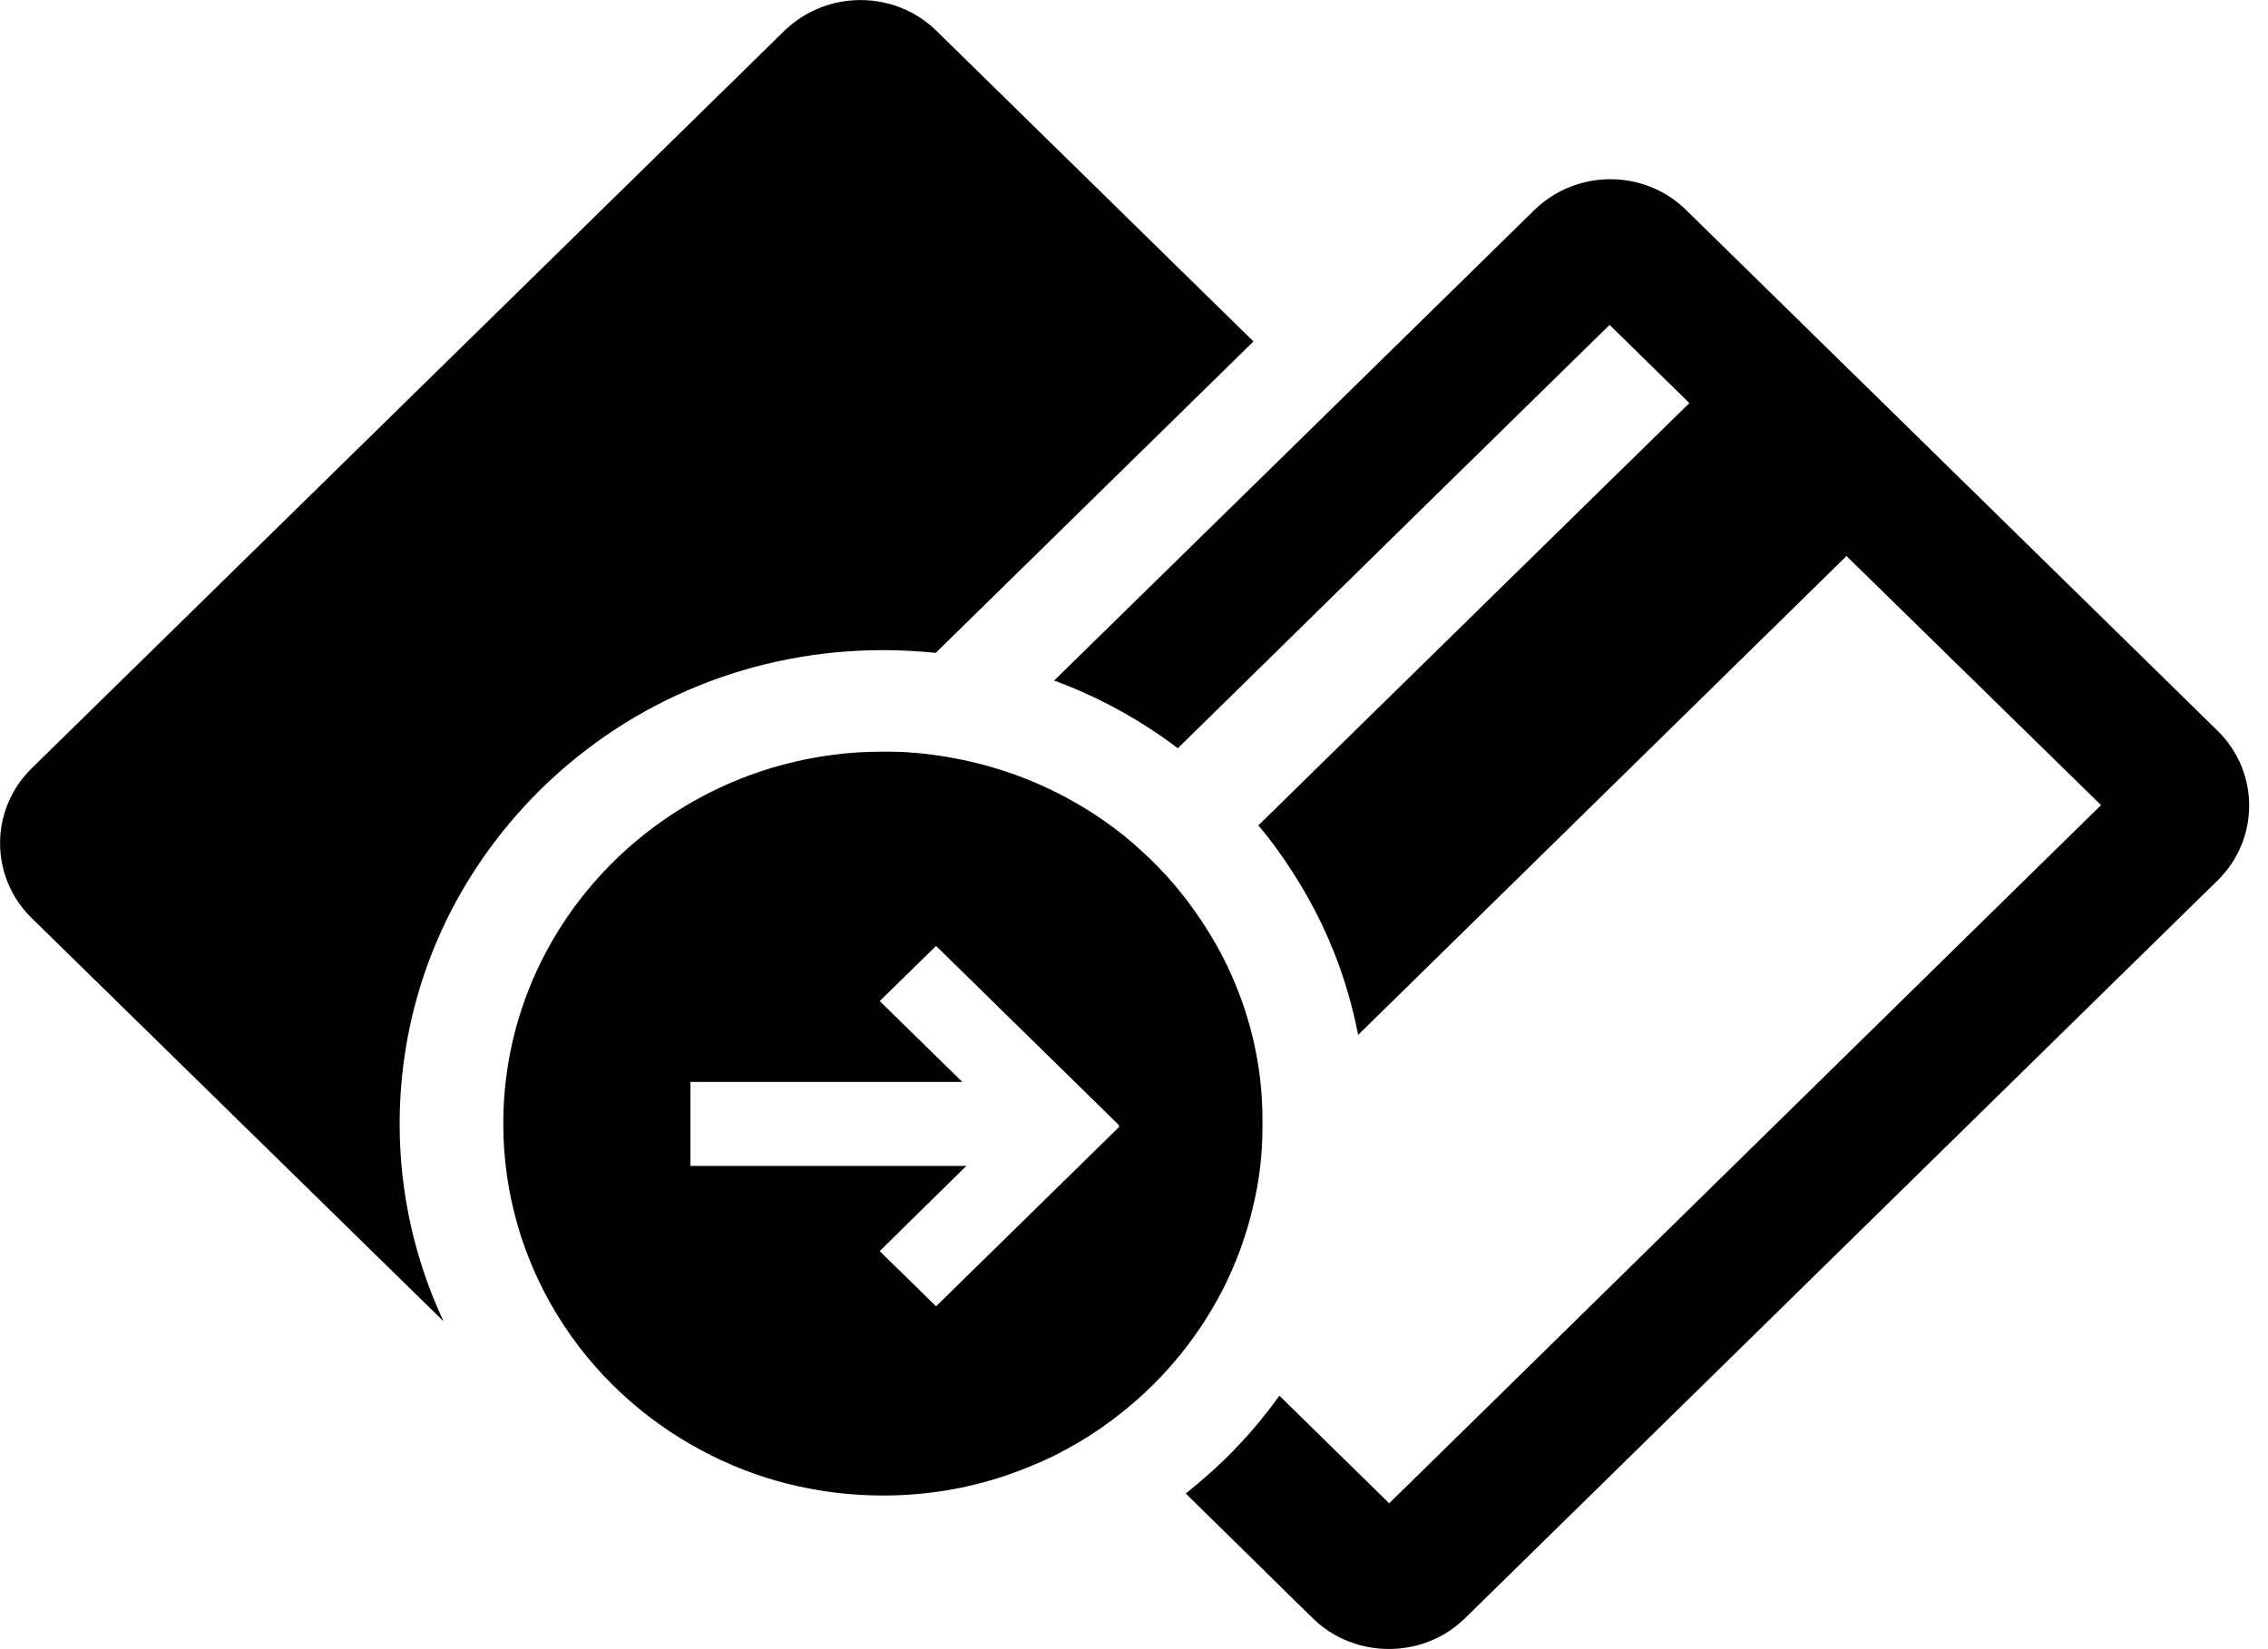 <svg width="33" height="24" viewBox="0 0 33 24" fill="none" xmlns="http://www.w3.org/2000/svg">
<g clip-path="url(#clip0)">
<path d="M13.625 0.448C13.017 -0.148 12.027 -0.148 11.413 0.448L0.457 11.185C-0.151 11.786 -0.151 12.756 0.457 13.357L6.453 19.228C6.036 18.336 5.815 17.361 5.815 16.356C5.815 14.514 6.549 12.786 7.875 11.48C9.202 10.18 10.971 9.461 12.851 9.461C13.107 9.461 13.363 9.476 13.615 9.501L18.238 4.969L13.625 0.448Z" fill="black"/>
<path d="M32.27 12.81L30.797 14.253L22.786 22.109L21.314 23.552C21.218 23.645 21.113 23.724 21.002 23.788C20.957 23.813 20.912 23.837 20.867 23.857C20.45 24.044 19.967 24.044 19.55 23.857C19.505 23.837 19.459 23.813 19.414 23.788C19.304 23.724 19.198 23.645 19.103 23.552L17.253 21.735C17.449 21.577 17.645 21.409 17.826 21.232C18.118 20.946 18.384 20.636 18.615 20.311L20.213 21.877L21.399 20.715L29.38 12.884L30.571 11.717L26.867 8.092L19.761 15.061C19.6 14.219 19.279 13.421 18.811 12.697C18.66 12.46 18.494 12.229 18.309 12.012L21.741 8.648L24.581 5.866L23.42 4.728L20.706 7.388L17.138 10.889C16.585 10.471 15.982 10.141 15.338 9.904L19.309 6.014L22.324 3.058C22.937 2.458 23.927 2.458 24.535 3.058L32.27 10.638C32.878 11.239 32.878 12.209 32.27 12.81Z" fill="black"/>
<path d="M17.711 13.775C17.57 13.524 17.414 13.288 17.238 13.061C17.087 12.864 16.916 12.677 16.741 12.505C16.71 12.475 16.675 12.446 16.645 12.416C16.464 12.244 16.268 12.086 16.062 11.943C15.489 11.544 14.836 11.249 14.132 11.086C13.831 11.017 13.524 10.968 13.203 10.948C13.087 10.939 12.971 10.939 12.851 10.939C12.594 10.939 12.343 10.953 12.097 10.988C9.403 11.347 7.323 13.613 7.323 16.351C7.323 18.4 8.483 20.188 10.202 21.104C10.986 21.528 11.891 21.764 12.851 21.764C13.539 21.764 14.198 21.641 14.801 21.414C15.052 21.321 15.298 21.212 15.529 21.084C15.756 20.961 15.972 20.823 16.173 20.671C16.706 20.277 17.163 19.789 17.52 19.237C17.66 19.021 17.786 18.794 17.892 18.558C18.032 18.252 18.143 17.932 18.223 17.597C18.319 17.213 18.369 16.819 18.369 16.41C18.369 16.391 18.369 16.371 18.369 16.346C18.379 15.425 18.138 14.544 17.711 13.775ZM16.288 16.396L14.047 18.592L13.62 19.011L13.002 18.405L12.8 18.208L13.223 17.79L14.062 16.967H10.046V15.745H14.002L12.8 14.568L13.62 13.766L13.906 14.046L14.439 14.568L14.534 14.662L15.067 15.184L15.67 15.775L16.283 16.376L16.273 16.386L16.288 16.396Z" fill="black"/>
</g>
<defs>
<clipPath id="clip0">
<rect width="32.727" height="24" fill="white"/>
</clipPath>
</defs>
</svg>
